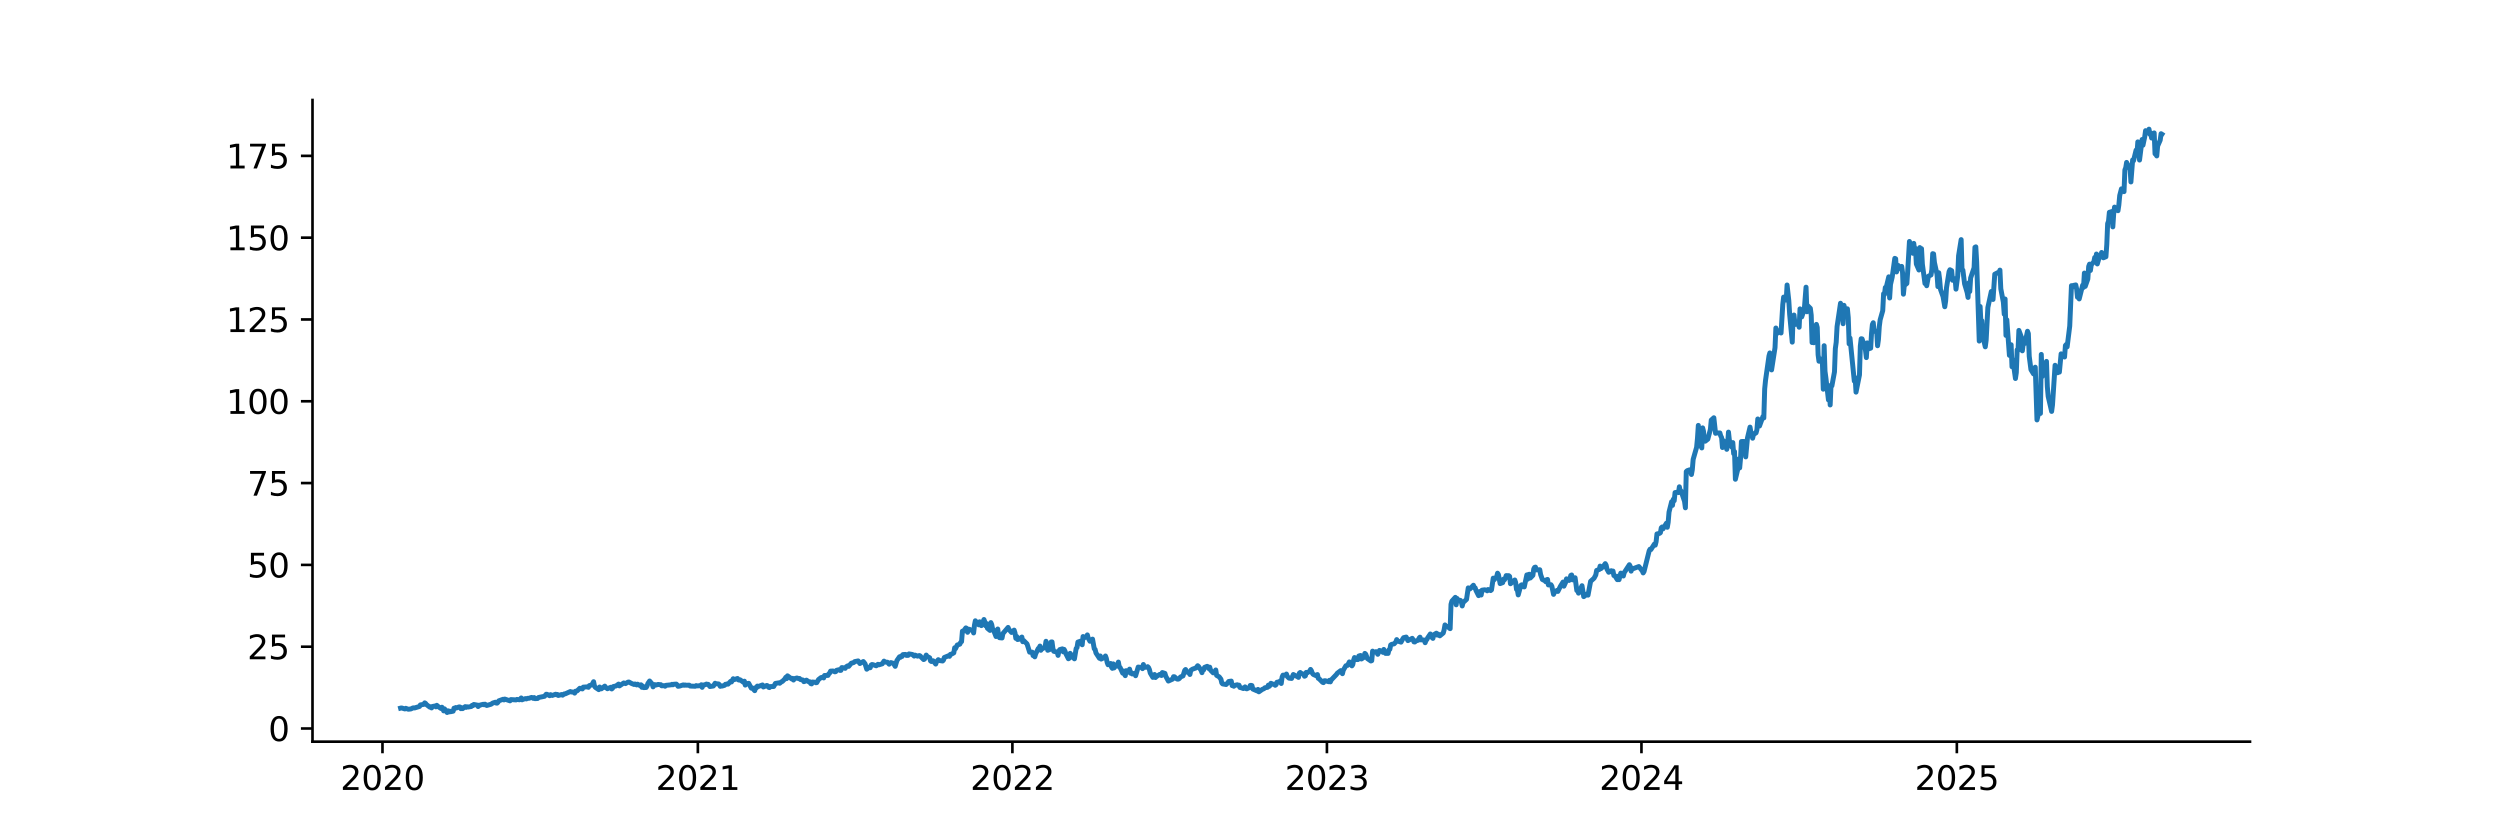 <?xml version="1.0" encoding="utf-8" standalone="no"?>
<!DOCTYPE svg PUBLIC "-//W3C//DTD SVG 1.1//EN"
  "http://www.w3.org/Graphics/SVG/1.1/DTD/svg11.dtd">
<svg xmlns:xlink="http://www.w3.org/1999/xlink" width="756pt" height="252pt" viewBox="0 0 756 252" xmlns="http://www.w3.org/2000/svg" version="1.1">
 <defs>
  <style type="text/css">*{stroke-linejoin: round; stroke-linecap: butt}</style>
 </defs>
 <g id="figure_1">
  <g id="patch_1">
   <path d="M 0 252 
L 756 252 
L 756 0 
L 0 0 
z
" style="fill: #ffffff"/>
  </g>
  <g id="axes_1">
   <g id="patch_2">
    <path d="M 94.5 224.28 
L 680.4 224.28 
L 680.4 30.24 
L 94.5 30.24 
z
" style="fill: #ffffff"/>
   </g>
   <g id="matplotlib.axis_1">
    <g id="xtick_1">
     <g id="line2d_1">
      <defs>
       <path id="mfda0e37481" d="M 0 0 
L 0 3.5 
" style="stroke: #000000; stroke-width: 0.8"/>
      </defs>
      <g>
       <use xlink:href="#mfda0e37481" x="115.66" y="224.28" style="stroke: #000000; stroke-width: 0.8"/>
      </g>
     </g>
     <g id="text_1">
      <!-- 2020 -->
      <g transform="translate(102.935 238.878) scale(0.1 -0.1)">
       <defs>
        <path id="DejaVuSans-32" d="M 1228 531 
L 3431 531 
L 3431 0 
L 469 0 
L 469 531 
Q 828 903 1448 1529 
Q 2069 2156 2228 2338 
Q 2531 2678 2651 2914 
Q 2772 3150 2772 3378 
Q 2772 3750 2511 3984 
Q 2250 4219 1831 4219 
Q 1534 4219 1204 4116 
Q 875 4013 500 3803 
L 500 4441 
Q 881 4594 1212 4672 
Q 1544 4750 1819 4750 
Q 2544 4750 2975 4387 
Q 3406 4025 3406 3419 
Q 3406 3131 3298 2873 
Q 3191 2616 2906 2266 
Q 2828 2175 2409 1742 
Q 1991 1309 1228 531 
z
" transform="scale(0.016)"/>
        <path id="DejaVuSans-30" d="M 2034 4250 
Q 1547 4250 1301 3770 
Q 1056 3291 1056 2328 
Q 1056 1369 1301 889 
Q 1547 409 2034 409 
Q 2525 409 2770 889 
Q 3016 1369 3016 2328 
Q 3016 3291 2770 3770 
Q 2525 4250 2034 4250 
z
M 2034 4750 
Q 2819 4750 3233 4129 
Q 3647 3509 3647 2328 
Q 3647 1150 3233 529 
Q 2819 -91 2034 -91 
Q 1250 -91 836 529 
Q 422 1150 422 2328 
Q 422 3509 836 4129 
Q 1250 4750 2034 4750 
z
" transform="scale(0.016)"/>
       </defs>
       <use xlink:href="#DejaVuSans-32"/>
       <use xlink:href="#DejaVuSans-30" transform="translate(63.623 0)"/>
       <use xlink:href="#DejaVuSans-32" transform="translate(127.246 0)"/>
       <use xlink:href="#DejaVuSans-30" transform="translate(190.869 0)"/>
      </g>
     </g>
    </g>
    <g id="xtick_2">
     <g id="line2d_2">
      <g>
       <use xlink:href="#mfda0e37481" x="211.034" y="224.28" style="stroke: #000000; stroke-width: 0.8"/>
      </g>
     </g>
     <g id="text_2">
      <!-- 2021 -->
      <g transform="translate(198.309 238.878) scale(0.1 -0.1)">
       <defs>
        <path id="DejaVuSans-31" d="M 794 531 
L 1825 531 
L 1825 4091 
L 703 3866 
L 703 4441 
L 1819 4666 
L 2450 4666 
L 2450 531 
L 3481 531 
L 3481 0 
L 794 0 
L 794 531 
z
" transform="scale(0.016)"/>
       </defs>
       <use xlink:href="#DejaVuSans-32"/>
       <use xlink:href="#DejaVuSans-30" transform="translate(63.623 0)"/>
       <use xlink:href="#DejaVuSans-32" transform="translate(127.246 0)"/>
       <use xlink:href="#DejaVuSans-31" transform="translate(190.869 0)"/>
      </g>
     </g>
    </g>
    <g id="xtick_3">
     <g id="line2d_3">
      <g>
       <use xlink:href="#mfda0e37481" x="306.147" y="224.28" style="stroke: #000000; stroke-width: 0.8"/>
      </g>
     </g>
     <g id="text_3">
      <!-- 2022 -->
      <g transform="translate(293.422 238.878) scale(0.1 -0.1)">
       <use xlink:href="#DejaVuSans-32"/>
       <use xlink:href="#DejaVuSans-30" transform="translate(63.623 0)"/>
       <use xlink:href="#DejaVuSans-32" transform="translate(127.246 0)"/>
       <use xlink:href="#DejaVuSans-32" transform="translate(190.869 0)"/>
      </g>
     </g>
    </g>
    <g id="xtick_4">
     <g id="line2d_4">
      <g>
       <use xlink:href="#mfda0e37481" x="401.261" y="224.28" style="stroke: #000000; stroke-width: 0.8"/>
      </g>
     </g>
     <g id="text_4">
      <!-- 2023 -->
      <g transform="translate(388.536 238.878) scale(0.1 -0.1)">
       <defs>
        <path id="DejaVuSans-33" d="M 2597 2516 
Q 3050 2419 3304 2112 
Q 3559 1806 3559 1356 
Q 3559 666 3084 287 
Q 2609 -91 1734 -91 
Q 1441 -91 1130 -33 
Q 819 25 488 141 
L 488 750 
Q 750 597 1062 519 
Q 1375 441 1716 441 
Q 2309 441 2620 675 
Q 2931 909 2931 1356 
Q 2931 1769 2642 2001 
Q 2353 2234 1838 2234 
L 1294 2234 
L 1294 2753 
L 1863 2753 
Q 2328 2753 2575 2939 
Q 2822 3125 2822 3475 
Q 2822 3834 2567 4026 
Q 2313 4219 1838 4219 
Q 1578 4219 1281 4162 
Q 984 4106 628 3988 
L 628 4550 
Q 988 4650 1302 4700 
Q 1616 4750 1894 4750 
Q 2613 4750 3031 4423 
Q 3450 4097 3450 3541 
Q 3450 3153 3228 2886 
Q 3006 2619 2597 2516 
z
" transform="scale(0.016)"/>
       </defs>
       <use xlink:href="#DejaVuSans-32"/>
       <use xlink:href="#DejaVuSans-30" transform="translate(63.623 0)"/>
       <use xlink:href="#DejaVuSans-32" transform="translate(127.246 0)"/>
       <use xlink:href="#DejaVuSans-33" transform="translate(190.869 0)"/>
      </g>
     </g>
    </g>
    <g id="xtick_5">
     <g id="line2d_5">
      <g>
       <use xlink:href="#mfda0e37481" x="496.375" y="224.28" style="stroke: #000000; stroke-width: 0.8"/>
      </g>
     </g>
     <g id="text_5">
      <!-- 2024 -->
      <g transform="translate(483.65 238.878) scale(0.1 -0.1)">
       <defs>
        <path id="DejaVuSans-34" d="M 2419 4116 
L 825 1625 
L 2419 1625 
L 2419 4116 
z
M 2253 4666 
L 3047 4666 
L 3047 1625 
L 3713 1625 
L 3713 1100 
L 3047 1100 
L 3047 0 
L 2419 0 
L 2419 1100 
L 313 1100 
L 313 1709 
L 2253 4666 
z
" transform="scale(0.016)"/>
       </defs>
       <use xlink:href="#DejaVuSans-32"/>
       <use xlink:href="#DejaVuSans-30" transform="translate(63.623 0)"/>
       <use xlink:href="#DejaVuSans-32" transform="translate(127.246 0)"/>
       <use xlink:href="#DejaVuSans-34" transform="translate(190.869 0)"/>
      </g>
     </g>
    </g>
    <g id="xtick_6">
     <g id="line2d_6">
      <g>
       <use xlink:href="#mfda0e37481" x="591.749" y="224.28" style="stroke: #000000; stroke-width: 0.8"/>
      </g>
     </g>
     <g id="text_6">
      <!-- 2025 -->
      <g transform="translate(579.024 238.878) scale(0.1 -0.1)">
       <defs>
        <path id="DejaVuSans-35" d="M 691 4666 
L 3169 4666 
L 3169 4134 
L 1269 4134 
L 1269 2991 
Q 1406 3038 1543 3061 
Q 1681 3084 1819 3084 
Q 2600 3084 3056 2656 
Q 3513 2228 3513 1497 
Q 3513 744 3044 326 
Q 2575 -91 1722 -91 
Q 1428 -91 1123 -41 
Q 819 9 494 109 
L 494 744 
Q 775 591 1075 516 
Q 1375 441 1709 441 
Q 2250 441 2565 725 
Q 2881 1009 2881 1497 
Q 2881 1984 2565 2268 
Q 2250 2553 1709 2553 
Q 1456 2553 1204 2497 
Q 953 2441 691 2322 
L 691 4666 
z
" transform="scale(0.016)"/>
       </defs>
       <use xlink:href="#DejaVuSans-32"/>
       <use xlink:href="#DejaVuSans-30" transform="translate(63.623 0)"/>
       <use xlink:href="#DejaVuSans-32" transform="translate(127.246 0)"/>
       <use xlink:href="#DejaVuSans-35" transform="translate(190.869 0)"/>
      </g>
     </g>
    </g>
   </g>
   <g id="matplotlib.axis_2">
    <g id="ytick_1">
     <g id="line2d_7">
      <defs>
       <path id="m47011fc23e" d="M 0 0 
L -3.5 0 
" style="stroke: #000000; stroke-width: 0.8"/>
      </defs>
      <g>
       <use xlink:href="#m47011fc23e" x="94.5" y="220.3" style="stroke: #000000; stroke-width: 0.8"/>
      </g>
     </g>
     <g id="text_7">
      <!-- 0 -->
      <g transform="translate(81.138 224.1) scale(0.1 -0.1)">
       <use xlink:href="#DejaVuSans-30"/>
      </g>
     </g>
    </g>
    <g id="ytick_2">
     <g id="line2d_8">
      <g>
       <use xlink:href="#m47011fc23e" x="94.5" y="195.562" style="stroke: #000000; stroke-width: 0.8"/>
      </g>
     </g>
     <g id="text_8">
      <!-- 25 -->
      <g transform="translate(74.775 199.362) scale(0.1 -0.1)">
       <use xlink:href="#DejaVuSans-32"/>
       <use xlink:href="#DejaVuSans-35" transform="translate(63.623 0)"/>
      </g>
     </g>
    </g>
    <g id="ytick_3">
     <g id="line2d_9">
      <g>
       <use xlink:href="#m47011fc23e" x="94.5" y="170.824" style="stroke: #000000; stroke-width: 0.8"/>
      </g>
     </g>
     <g id="text_9">
      <!-- 50 -->
      <g transform="translate(74.775 174.624) scale(0.1 -0.1)">
       <use xlink:href="#DejaVuSans-35"/>
       <use xlink:href="#DejaVuSans-30" transform="translate(63.623 0)"/>
      </g>
     </g>
    </g>
    <g id="ytick_4">
     <g id="line2d_10">
      <g>
       <use xlink:href="#m47011fc23e" x="94.5" y="146.086" style="stroke: #000000; stroke-width: 0.8"/>
      </g>
     </g>
     <g id="text_10">
      <!-- 75 -->
      <g transform="translate(74.775 149.886) scale(0.1 -0.1)">
       <defs>
        <path id="DejaVuSans-37" d="M 525 4666 
L 3525 4666 
L 3525 4397 
L 1831 0 
L 1172 0 
L 2766 4134 
L 525 4134 
L 525 4666 
z
" transform="scale(0.016)"/>
       </defs>
       <use xlink:href="#DejaVuSans-37"/>
       <use xlink:href="#DejaVuSans-35" transform="translate(63.623 0)"/>
      </g>
     </g>
    </g>
    <g id="ytick_5">
     <g id="line2d_11">
      <g>
       <use xlink:href="#m47011fc23e" x="94.5" y="121.348" style="stroke: #000000; stroke-width: 0.8"/>
      </g>
     </g>
     <g id="text_11">
      <!-- 100 -->
      <g transform="translate(68.412 125.148) scale(0.1 -0.1)">
       <use xlink:href="#DejaVuSans-31"/>
       <use xlink:href="#DejaVuSans-30" transform="translate(63.623 0)"/>
       <use xlink:href="#DejaVuSans-30" transform="translate(127.246 0)"/>
      </g>
     </g>
    </g>
    <g id="ytick_6">
     <g id="line2d_12">
      <g>
       <use xlink:href="#m47011fc23e" x="94.5" y="96.61" style="stroke: #000000; stroke-width: 0.8"/>
      </g>
     </g>
     <g id="text_12">
      <!-- 125 -->
      <g transform="translate(68.412 100.41) scale(0.1 -0.1)">
       <use xlink:href="#DejaVuSans-31"/>
       <use xlink:href="#DejaVuSans-32" transform="translate(63.623 0)"/>
       <use xlink:href="#DejaVuSans-35" transform="translate(127.246 0)"/>
      </g>
     </g>
    </g>
    <g id="ytick_7">
     <g id="line2d_13">
      <g>
       <use xlink:href="#m47011fc23e" x="94.5" y="71.872" style="stroke: #000000; stroke-width: 0.8"/>
      </g>
     </g>
     <g id="text_13">
      <!-- 150 -->
      <g transform="translate(68.412 75.672) scale(0.1 -0.1)">
       <use xlink:href="#DejaVuSans-31"/>
       <use xlink:href="#DejaVuSans-35" transform="translate(63.623 0)"/>
       <use xlink:href="#DejaVuSans-30" transform="translate(127.246 0)"/>
      </g>
     </g>
    </g>
    <g id="ytick_8">
     <g id="line2d_14">
      <g>
       <use xlink:href="#m47011fc23e" x="94.5" y="47.134" style="stroke: #000000; stroke-width: 0.8"/>
      </g>
     </g>
     <g id="text_14">
      <!-- 175 -->
      <g transform="translate(68.412 50.934) scale(0.1 -0.1)">
       <use xlink:href="#DejaVuSans-31"/>
       <use xlink:href="#DejaVuSans-37" transform="translate(63.623 0)"/>
       <use xlink:href="#DejaVuSans-35" transform="translate(127.246 0)"/>
      </g>
     </g>
    </g>
   </g>
   <g id="line2d_15">
    <path d="M 121.132 214.14 
L 121.392 214.072 
L 122.435 214.384 
L 122.695 214.193 
L 123.477 214.477 
L 124.259 214.381 
L 124.78 214.124 
L 125.041 214.038 
L 125.301 214.104 
L 126.865 213.631 
L 127.125 213.163 
L 128.168 212.996 
L 128.428 212.549 
L 128.689 212.697 
L 128.949 213.057 
L 129.992 213.846 
L 130.252 213.708 
L 130.513 214.075 
L 130.773 213.644 
L 131.555 213.488 
L 131.816 213.747 
L 132.076 213.288 
L 132.598 213.744 
L 133.379 214.251 
L 133.64 213.866 
L 133.9 214.226 
L 134.161 214.969 
L 134.422 214.365 
L 135.203 215.46 
L 135.464 214.946 
L 135.725 215.302 
L 135.985 215.052 
L 136.246 215.23 
L 137.028 215.059 
L 137.288 214.159 
L 137.549 214.247 
L 137.809 213.961 
L 138.07 214.072 
L 138.852 213.755 
L 139.112 213.804 
L 139.373 214.31 
L 139.633 214.004 
L 139.894 214.289 
L 140.676 213.686 
L 140.936 213.916 
L 141.197 213.721 
L 141.457 213.82 
L 142.5 213.65 
L 142.76 213.302 
L 143.021 213.379 
L 143.282 213.037 
L 144.324 213.226 
L 144.584 213.658 
L 144.845 213.248 
L 145.106 213.301 
L 145.366 213.163 
L 146.148 212.979 
L 146.409 213.12 
L 146.669 212.945 
L 147.19 213.331 
L 148.493 212.961 
L 149.014 212.599 
L 149.796 212.349 
L 150.057 212.609 
L 150.317 212.631 
L 150.578 212.384 
L 150.839 211.93 
L 152.141 211.458 
L 152.402 211.65 
L 152.663 211.402 
L 154.226 211.934 
L 154.487 211.551 
L 156.05 211.654 
L 156.311 211.503 
L 157.093 211.616 
L 157.614 211.062 
L 157.874 211.625 
L 158.135 211.491 
L 158.917 211.253 
L 159.177 211.356 
L 159.438 211.191 
L 159.959 211.166 
L 160.741 210.904 
L 161.001 210.98 
L 161.262 211.192 
L 161.523 210.941 
L 161.783 211.271 
L 162.565 211.227 
L 162.825 210.933 
L 163.347 210.82 
L 164.65 210.564 
L 165.171 209.936 
L 165.431 209.965 
L 166.213 210.386 
L 166.474 210.066 
L 166.995 210.305 
L 168.037 209.934 
L 168.298 210.114 
L 168.558 210.005 
L 168.819 210.31 
L 169.861 210.022 
L 170.122 210.225 
L 170.643 209.832 
L 170.904 209.831 
L 172.467 209.121 
L 172.728 209.255 
L 173.509 209.289 
L 173.77 209.599 
L 174.031 209.017 
L 174.291 209.014 
L 174.552 208.895 
L 175.334 208.133 
L 176.115 208.326 
L 176.376 207.791 
L 177.679 207.703 
L 177.939 207.846 
L 178.2 207.333 
L 178.982 207.11 
L 179.503 206.147 
L 179.764 207.46 
L 180.024 207.847 
L 181.066 208.547 
L 181.327 207.756 
L 181.588 208.154 
L 181.848 208.299 
L 182.891 207.484 
L 183.151 207.954 
L 183.412 208.004 
L 183.672 208.275 
L 184.715 207.832 
L 184.975 208.34 
L 185.236 208.118 
L 185.496 207.6 
L 186.278 207.441 
L 187.06 206.869 
L 187.32 207.414 
L 188.623 206.524 
L 189.145 206.723 
L 189.926 206.266 
L 190.187 206.244 
L 190.969 206.674 
L 191.75 206.984 
L 192.011 206.838 
L 192.532 207.119 
L 192.793 206.893 
L 193.575 207.336 
L 193.835 207.084 
L 194.096 207.843 
L 194.356 207.451 
L 194.617 207.935 
L 195.399 207.889 
L 195.659 207.456 
L 195.92 206.691 
L 196.441 205.934 
L 197.223 206.853 
L 197.483 207.702 
L 197.744 207.063 
L 198.004 207.024 
L 198.265 207.182 
L 199.047 206.967 
L 199.568 207.052 
L 199.829 207.041 
L 200.089 207.388 
L 200.871 207.337 
L 201.132 207.517 
L 201.392 207.243 
L 202.956 207.09 
L 203.216 206.938 
L 203.477 207.08 
L 203.737 206.92 
L 204.519 206.872 
L 204.78 207.126 
L 205.04 207.54 
L 205.561 207.458 
L 206.604 207.115 
L 206.864 207.232 
L 207.125 207.134 
L 207.386 207.203 
L 208.428 207.197 
L 208.688 207.462 
L 210.252 207.527 
L 210.513 207.327 
L 210.773 207.417 
L 211.816 207.359 
L 212.076 207.072 
L 212.337 207.852 
L 212.597 207.132 
L 212.858 207.198 
L 213.64 206.858 
L 213.9 206.993 
L 214.161 206.946 
L 214.682 207.61 
L 215.724 207.446 
L 216.245 206.615 
L 216.506 206.768 
L 217.288 206.827 
L 217.548 207.042 
L 217.809 207.552 
L 218.07 207.421 
L 218.33 207.481 
L 219.112 207.237 
L 219.372 206.922 
L 219.633 206.948 
L 219.894 206.816 
L 220.154 206.888 
L 220.936 206.051 
L 221.197 206.225 
L 221.718 205.25 
L 221.978 205.536 
L 223.021 205.172 
L 223.281 205.59 
L 223.542 205.666 
L 223.802 205.57 
L 224.845 206.344 
L 225.105 205.992 
L 225.366 207.168 
L 225.627 206.766 
L 226.408 206.641 
L 227.19 208.093 
L 227.451 208.003 
L 228.232 208.86 
L 228.493 207.94 
L 228.754 207.992 
L 229.014 207.473 
L 229.275 207.609 
L 230.578 207.13 
L 230.838 207.741 
L 231.881 207.283 
L 232.141 207.397 
L 232.402 207.819 
L 232.662 207.926 
L 232.923 207.626 
L 233.965 207.593 
L 234.486 206.665 
L 235.529 206.492 
L 235.789 206.616 
L 236.311 206.167 
L 236.571 206.085 
L 237.353 205.286 
L 237.613 204.822 
L 237.874 205.219 
L 238.135 204.37 
L 239.177 205.135 
L 239.438 205.323 
L 239.698 205.137 
L 239.959 205.64 
L 240.219 205.231 
L 241.001 205.021 
L 241.522 205.219 
L 241.783 205.172 
L 242.043 205.483 
L 242.825 205.654 
L 243.086 206.133 
L 243.607 205.963 
L 243.867 205.678 
L 244.649 206.217 
L 244.91 206.177 
L 245.17 206.718 
L 245.431 206.81 
L 245.692 206.24 
L 246.473 206.316 
L 246.734 206.464 
L 246.995 206.415 
L 247.516 205.501 
L 248.297 204.888 
L 248.819 204.801 
L 249.079 205.011 
L 249.34 204.264 
L 250.382 204.244 
L 250.643 203.737 
L 250.903 203.548 
L 251.164 202.947 
L 251.946 202.907 
L 252.467 203.16 
L 252.727 203.095 
L 252.988 202.699 
L 253.77 202.508 
L 254.03 202.736 
L 254.291 202.714 
L 254.551 201.878 
L 254.812 201.896 
L 255.594 202.105 
L 255.854 201.651 
L 256.376 201.336 
L 256.636 201.509 
L 257.418 200.567 
L 258.2 200.343 
L 258.46 200.071 
L 259.503 199.862 
L 260.024 200.648 
L 261.066 200.046 
L 261.587 200.708 
L 262.108 202.368 
L 262.89 201.757 
L 263.151 201.922 
L 263.411 201.135 
L 263.672 200.953 
L 263.933 200.988 
L 264.975 201.334 
L 265.496 200.886 
L 265.757 201.047 
L 266.799 200.735 
L 267.32 199.923 
L 267.581 200.191 
L 268.363 200.261 
L 268.884 200.849 
L 269.405 200.366 
L 270.187 200.601 
L 270.708 201.5 
L 271.229 199.746 
L 272.011 198.619 
L 272.271 198.781 
L 272.532 198.367 
L 272.792 198.51 
L 273.053 197.949 
L 273.835 197.898 
L 274.095 198.193 
L 274.617 198.182 
L 274.877 197.741 
L 275.919 197.919 
L 276.441 198.398 
L 276.701 198.101 
L 277.483 198.423 
L 278.004 198.236 
L 278.265 198.334 
L 278.525 198.672 
L 279.307 199.449 
L 279.568 199.318 
L 280.089 198.097 
L 280.349 198.493 
L 281.131 198.909 
L 281.392 199.858 
L 281.652 200.038 
L 281.913 199.841 
L 282.174 199.816 
L 282.955 200.813 
L 283.216 200.103 
L 283.737 199.487 
L 283.998 199.728 
L 285.04 199.886 
L 285.301 199.621 
L 285.561 198.824 
L 286.864 198.287 
L 287.125 198.472 
L 287.385 197.89 
L 287.646 197.856 
L 288.428 197.422 
L 288.688 195.89 
L 288.949 196.153 
L 289.47 195.051 
L 290.252 194.794 
L 290.512 194.227 
L 290.773 194.032 
L 291.033 190.869 
L 291.294 190.917 
L 292.076 189.878 
L 292.336 190.024 
L 292.597 191.207 
L 292.858 190.287 
L 293.118 190.287 
L 293.9 190.648 
L 294.16 190.472 
L 294.421 191.402 
L 294.682 189.018 
L 294.942 187.725 
L 295.985 188.948 
L 296.245 188.032 
L 296.766 189.188 
L 297.548 187.338 
L 297.809 188.03 
L 298.069 189.251 
L 298.33 188.569 
L 298.59 189.984 
L 299.372 190.632 
L 299.633 188.272 
L 299.893 188.865 
L 300.154 190.185 
L 300.415 190.473 
L 301.196 192.485 
L 301.457 192.311 
L 301.717 190.216 
L 301.978 192.262 
L 302.239 192.841 
L 303.02 192.922 
L 303.281 191.582 
L 304.844 189.735 
L 305.105 190.351 
L 305.887 191.251 
L 306.669 190.549 
L 306.929 191.37 
L 307.19 193.035 
L 307.45 192.468 
L 307.711 193.388 
L 308.493 193.237 
L 308.753 192.825 
L 309.014 192.645 
L 309.274 194.052 
L 309.535 193.689 
L 310.577 194.716 
L 311.359 197.213 
L 312.141 197.215 
L 312.401 198.251 
L 312.662 197.808 
L 312.923 198.626 
L 313.183 197.741 
L 313.965 196.115 
L 314.226 195.965 
L 314.486 195.368 
L 314.747 196.647 
L 315.007 196.28 
L 315.789 195.876 
L 316.05 195.501 
L 316.31 193.923 
L 316.571 194.794 
L 316.831 196.646 
L 317.613 196.331 
L 317.874 194.131 
L 318.134 194.115 
L 318.395 196.094 
L 318.655 196.949 
L 319.698 197.198 
L 319.958 198.188 
L 320.219 196.844 
L 320.48 196.44 
L 321.261 196.215 
L 321.522 197.112 
L 321.783 196.374 
L 322.043 196.874 
L 322.304 197.642 
L 323.085 199.207 
L 323.346 199.047 
L 323.607 197.565 
L 323.867 197.917 
L 324.128 198.468 
L 324.91 199.229 
L 325.431 196.101 
L 325.691 195.834 
L 325.952 194.168 
L 326.734 193.89 
L 326.994 194.098 
L 327.255 194.977 
L 327.515 192.491 
L 327.776 192.944 
L 328.558 192.423 
L 328.818 191.992 
L 329.079 192.946 
L 329.6 193.912 
L 330.382 193.272 
L 330.903 196.189 
L 331.164 196.386 
L 331.424 197.461 
L 332.467 199.057 
L 332.727 198.366 
L 332.988 199.3 
L 334.03 198.781 
L 334.291 198.371 
L 334.551 199.079 
L 334.812 200.362 
L 335.072 201.022 
L 335.854 200.639 
L 336.115 201.74 
L 336.375 202.108 
L 336.636 200.758 
L 336.896 201.978 
L 337.678 201.004 
L 337.939 200.936 
L 338.199 200.213 
L 338.46 201.685 
L 338.721 201.852 
L 339.502 203.556 
L 339.763 202.919 
L 340.023 203.872 
L 340.284 204.321 
L 340.545 202.809 
L 341.326 203.246 
L 341.587 202.344 
L 341.848 203.568 
L 342.108 203.384 
L 342.369 203.809 
L 343.15 203.607 
L 343.411 204.342 
L 344.193 201.717 
L 345.235 201.855 
L 345.496 202.202 
L 345.756 200.946 
L 346.017 201.807 
L 346.799 201.742 
L 347.059 201.604 
L 347.32 201.874 
L 347.58 202.467 
L 347.841 203.528 
L 348.623 204.84 
L 348.883 204.653 
L 349.144 203.97 
L 349.405 204.885 
L 349.665 204.609 
L 350.707 203.932 
L 351.229 204.269 
L 351.489 203.378 
L 352.271 203.632 
L 352.532 204.509 
L 353.313 205.95 
L 354.616 205.351 
L 354.877 204.631 
L 355.137 204.651 
L 355.919 205.329 
L 356.18 205.398 
L 356.44 205.317 
L 356.701 205.111 
L 356.962 204.726 
L 357.743 204.391 
L 358.264 202.705 
L 358.525 202.465 
L 358.786 203.188 
L 359.567 203.479 
L 359.828 203.964 
L 360.089 202.722 
L 360.61 202.354 
L 361.652 201.995 
L 362.173 201.314 
L 362.434 201.537 
L 363.216 202.719 
L 363.476 203.418 
L 363.737 202.419 
L 363.997 202.572 
L 364.258 201.814 
L 365.04 201.495 
L 365.3 201.646 
L 365.561 202.184 
L 365.821 201.751 
L 366.082 202.664 
L 366.864 203.469 
L 367.385 203.283 
L 367.646 202.601 
L 367.906 204.234 
L 368.688 204.687 
L 369.209 205.386 
L 369.47 206.529 
L 369.73 206.816 
L 370.773 206.996 
L 371.294 206.473 
L 371.554 206.08 
L 372.336 205.964 
L 372.597 207.322 
L 372.857 207.325 
L 373.118 207.522 
L 373.378 207.256 
L 374.16 207.074 
L 374.421 207.277 
L 374.681 207.193 
L 374.942 207.885 
L 375.202 207.93 
L 375.984 208.214 
L 376.245 208.032 
L 376.505 207.712 
L 376.766 208.222 
L 377.027 208.302 
L 377.808 207.934 
L 378.069 207.286 
L 378.33 207.245 
L 378.59 207.323 
L 378.851 208.365 
L 380.154 208.934 
L 380.414 208.479 
L 380.675 209.204 
L 381.717 208.472 
L 382.238 208.248 
L 382.499 207.979 
L 383.281 207.848 
L 383.541 207.193 
L 383.802 207.554 
L 384.062 207.277 
L 384.323 206.627 
L 385.105 206.96 
L 385.365 206.915 
L 385.626 207.235 
L 385.886 207.035 
L 386.147 206.309 
L 386.929 206.165 
L 387.189 205.868 
L 387.45 206.684 
L 387.711 204.733 
L 387.971 204.163 
L 388.753 204.195 
L 389.014 203.828 
L 389.274 204.575 
L 389.795 205.07 
L 390.577 205.161 
L 391.098 203.973 
L 392.401 204.657 
L 392.662 204.843 
L 392.922 203.57 
L 393.183 203.36 
L 393.443 203.616 
L 394.225 203.879 
L 394.486 204.495 
L 394.746 204.363 
L 395.007 203.326 
L 395.268 203.492 
L 396.049 202.965 
L 396.31 202.434 
L 396.57 202.827 
L 396.831 203.541 
L 397.092 203.918 
L 398.134 204.398 
L 398.395 203.987 
L 398.655 205.136 
L 398.916 205.267 
L 399.958 206.34 
L 400.219 206.424 
L 400.479 205.863 
L 400.74 205.852 
L 401.782 206.148 
L 402.043 205.719 
L 402.303 206.197 
L 402.564 205.61 
L 404.127 203.977 
L 404.388 203.593 
L 405.43 202.799 
L 405.691 203.121 
L 405.952 203.726 
L 406.212 202.664 
L 406.994 201.325 
L 407.515 201.197 
L 408.036 200.167 
L 408.818 201.356 
L 409.079 200.985 
L 409.339 199.595 
L 409.6 198.838 
L 409.86 199.44 
L 410.642 199.451 
L 410.903 198.379 
L 411.424 198.217 
L 411.684 199.277 
L 412.466 198.76 
L 412.727 197.59 
L 412.987 197.795 
L 413.509 199.155 
L 414.551 199.88 
L 414.811 199.782 
L 415.072 196.905 
L 415.333 197.279 
L 416.114 197.066 
L 416.375 197.348 
L 416.636 197.86 
L 417.157 196.682 
L 417.938 197.014 
L 418.199 197.273 
L 418.46 196.39 
L 418.981 197.592 
L 419.763 197.591 
L 420.023 196.507 
L 420.284 196.344 
L 420.544 195.045 
L 420.805 194.863 
L 421.587 194.69 
L 422.108 194.129 
L 422.368 193.414 
L 422.629 193.821 
L 423.671 194.186 
L 424.193 193.224 
L 424.453 192.834 
L 425.235 192.648 
L 425.756 193.72 
L 427.059 193.03 
L 427.32 193.435 
L 427.58 194.102 
L 427.841 194.134 
L 428.101 193.842 
L 428.883 193.601 
L 429.144 192.943 
L 429.404 192.682 
L 429.665 193.5 
L 429.925 193.485 
L 430.707 193.561 
L 430.968 194.353 
L 431.228 193.646 
L 431.489 193.379 
L 431.75 192.862 
L 432.531 191.714 
L 433.052 192.81 
L 433.313 193.047 
L 433.574 191.941 
L 434.355 191.476 
L 434.616 192.049 
L 434.877 191.739 
L 435.398 192.278 
L 436.44 191.414 
L 436.701 190.46 
L 436.961 188.977 
L 437.222 189.386 
L 438.004 189.473 
L 438.264 189.956 
L 438.525 190.104 
L 438.785 182.745 
L 439.046 181.79 
L 440.088 180.638 
L 440.349 182.89 
L 440.609 180.975 
L 440.87 181.413 
L 441.652 181.568 
L 441.912 182.079 
L 442.173 183.241 
L 442.433 182.217 
L 443.476 181.256 
L 443.997 177.78 
L 444.258 178.12 
L 444.518 178.082 
L 445.561 176.978 
L 445.821 177.733 
L 446.082 177.752 
L 446.342 178.559 
L 447.124 180.119 
L 447.385 178.889 
L 447.645 179.639 
L 447.906 179.931 
L 448.166 178.467 
L 448.948 178.358 
L 449.469 178.453 
L 449.73 178.664 
L 449.99 178.269 
L 450.772 178.588 
L 451.033 178.366 
L 451.554 174.833 
L 451.815 175.336 
L 452.596 174.355 
L 452.857 173.333 
L 453.117 173.745 
L 453.639 176.483 
L 454.42 176.183 
L 454.681 175.128 
L 454.942 175.352 
L 455.202 174.909 
L 455.463 174.069 
L 456.245 174.09 
L 456.505 174.309 
L 456.766 176.522 
L 458.069 175.387 
L 458.329 176.132 
L 458.59 178.218 
L 458.85 178.382 
L 459.111 179.898 
L 459.893 177.033 
L 460.153 176.848 
L 460.414 177.297 
L 460.935 177.482 
L 461.717 173.854 
L 461.977 175.139 
L 462.238 173.707 
L 462.499 173.66 
L 462.759 174.793 
L 463.541 173.985 
L 463.801 172.057 
L 464.062 171.583 
L 464.323 171.493 
L 464.583 172.329 
L 465.626 172.291 
L 465.886 173.757 
L 466.407 175.23 
L 467.189 175.62 
L 467.45 175.924 
L 467.71 175.316 
L 467.971 175.221 
L 468.231 176.884 
L 469.013 176.818 
L 469.274 177.259 
L 469.795 179.735 
L 470.056 179.148 
L 470.837 178.543 
L 471.098 178.851 
L 471.88 177.28 
L 472.661 176.011 
L 472.922 177.262 
L 473.443 176.104 
L 473.704 175.042 
L 474.485 175.526 
L 474.746 175.006 
L 475.007 174.01 
L 475.267 173.872 
L 475.528 175.34 
L 476.31 174.713 
L 476.831 178.569 
L 477.091 178.663 
L 477.352 179.369 
L 478.394 177.118 
L 478.915 180.418 
L 479.176 180.246 
L 479.958 179.592 
L 480.218 179.969 
L 481 175.791 
L 482.042 174.851 
L 482.564 173.867 
L 482.824 172.497 
L 483.606 172.216 
L 483.867 171.191 
L 484.127 171.951 
L 484.388 171.365 
L 484.648 171.545 
L 485.43 170.446 
L 485.691 170.906 
L 485.951 172.121 
L 486.472 173.05 
L 487.254 172.589 
L 487.515 173.006 
L 487.775 172.69 
L 488.036 174.045 
L 488.297 174.05 
L 489.078 175.291 
L 489.339 174.243 
L 489.599 175.294 
L 490.121 173.313 
L 490.902 174.183 
L 491.163 173.164 
L 492.726 170.77 
L 492.987 171.238 
L 493.248 172.715 
L 493.508 171.845 
L 493.769 172.004 
L 495.593 171.319 
L 496.635 172.658 
L 496.896 173.251 
L 497.156 172.827 
L 498.72 166.544 
L 498.981 166.077 
L 499.241 166.188 
L 500.283 164.534 
L 500.544 164.86 
L 500.805 163.817 
L 501.065 161.459 
L 501.847 161.298 
L 502.108 161.081 
L 502.368 159.608 
L 502.629 159.356 
L 502.889 159.936 
L 503.932 158.212 
L 504.192 159.445 
L 504.453 157.962 
L 504.713 154.863 
L 505.495 151.726 
L 505.756 152.822 
L 506.016 150.967 
L 506.277 151.42 
L 506.537 148.955 
L 507.319 148.841 
L 507.58 148.96 
L 507.84 147.207 
L 508.101 148.436 
L 508.362 148.48 
L 509.404 151.607 
L 509.665 153.565 
L 509.925 142.62 
L 510.186 142.344 
L 510.967 142.072 
L 511.228 142.459 
L 511.489 143.486 
L 511.749 142.052 
L 512.01 138.92 
L 513.052 135.271 
L 513.313 132.565 
L 513.573 128.639 
L 513.834 133.724 
L 514.616 135.459 
L 514.876 129.387 
L 515.137 130.401 
L 515.397 133.313 
L 515.658 133.419 
L 516.44 132.807 
L 517.221 129.86 
L 517.482 127.037 
L 518.264 126.331 
L 518.785 131.032 
L 519.046 130.927 
L 520.088 130.92 
L 520.349 131.821 
L 520.609 132.304 
L 520.87 135.33 
L 521.13 133.249 
L 521.912 134.115 
L 522.173 135.875 
L 522.433 134.208 
L 522.694 130.67 
L 522.954 133.073 
L 523.736 135.235 
L 523.997 133.836 
L 524.257 137.179 
L 524.518 136.55 
L 524.778 144.929 
L 525.56 141.647 
L 525.821 138.774 
L 526.081 141.49 
L 526.342 138.567 
L 526.603 133.519 
L 527.384 133.498 
L 527.645 134.838 
L 527.905 138.162 
L 528.427 132.477 
L 529.208 129.162 
L 529.469 130.731 
L 529.73 130.872 
L 529.99 132.518 
L 530.251 131.4 
L 531.033 130.884 
L 531.293 129.938 
L 531.554 126.699 
L 531.814 126.967 
L 532.075 128.827 
L 533.117 125.952 
L 533.378 126.383 
L 533.638 117.63 
L 533.899 114.989 
L 534.941 107.638 
L 535.202 106.724 
L 535.462 111.002 
L 535.723 111.86 
L 536.765 105.13 
L 537.026 99.192 
L 537.287 100.618 
L 537.547 100.727 
L 538.329 99.835 
L 538.589 100.695 
L 539.111 92.089 
L 539.371 89.844 
L 540.153 90.734 
L 540.414 86.184 
L 540.935 90.932 
L 541.195 95.096 
L 541.977 103.465 
L 542.238 95.571 
L 542.498 95.265 
L 542.759 97.649 
L 543.019 98.094 
L 543.801 97.342 
L 544.062 98.954 
L 544.322 93.405 
L 544.844 95.828 
L 545.625 93.484 
L 546.146 86.846 
L 546.407 94.275 
L 546.668 92.455 
L 547.449 93.247 
L 547.71 95.304 
L 547.971 103.584 
L 548.231 100.517 
L 548.492 103.643 
L 549.273 98.094 
L 549.534 99.034 
L 549.795 107.283 
L 550.055 109.232 
L 550.316 108.461 
L 551.098 109.915 
L 551.358 117.69 
L 551.619 104.543 
L 551.879 112.269 
L 552.14 114.188 
L 552.922 120.935 
L 553.182 117.176 
L 553.443 122.458 
L 553.703 116.463 
L 553.964 116.681 
L 554.746 112.457 
L 555.006 105.414 
L 555.267 103.495 
L 555.528 98.766 
L 556.57 91.703 
L 556.83 94.424 
L 557.091 93.187 
L 557.352 97.896 
L 557.612 92.327 
L 558.394 95.205 
L 558.655 93.385 
L 558.915 96.046 
L 559.176 103.98 
L 559.436 102.219 
L 560.739 115.237 
L 561 114.248 
L 561.26 118.58 
L 562.303 113.367 
L 562.563 104.652 
L 562.824 102.436 
L 563.084 102.476 
L 563.866 104.771 
L 564.127 105.948 
L 564.387 108.144 
L 564.648 103.693 
L 564.909 105.543 
L 565.69 105.285 
L 565.951 100.725 
L 566.212 98.113 
L 566.472 97.589 
L 566.733 100.2 
L 567.514 100.161 
L 567.775 104.553 
L 568.036 102.723 
L 568.296 98.766 
L 568.557 96.718 
L 569.339 93.948 
L 569.599 88.833 
L 569.86 89.071 
L 570.12 86.934 
L 570.381 86.944 
L 571.163 83.709 
L 571.423 90.11 
L 571.684 86.034 
L 572.205 83.778 
L 572.987 78.129 
L 573.247 78.248 
L 573.508 82.235 
L 574.029 80.276 
L 574.811 81.285 
L 575.071 80.563 
L 575.332 82.452 
L 575.593 88.962 
L 575.853 86.35 
L 576.635 85.707 
L 576.896 81.889 
L 577.417 73.015 
L 577.677 74.251 
L 578.459 76.596 
L 578.72 73.598 
L 578.98 75.597 
L 579.241 75.112 
L 579.501 79.841 
L 580.283 81.651 
L 580.544 74.865 
L 580.804 75.973 
L 581.065 75.201 
L 581.325 79.87 
L 582.107 85.737 
L 582.368 84.847 
L 582.628 86.41 
L 583.15 83.531 
L 583.931 83.155 
L 584.192 81.542 
L 584.452 76.715 
L 584.713 76.784 
L 584.974 79.376 
L 585.755 82.967 
L 586.016 86.668 
L 586.277 82.473 
L 586.537 84.422 
L 586.798 87.479 
L 587.58 89.705 
L 588.101 92.762 
L 588.361 91.011 
L 588.622 87.034 
L 589.404 82.117 
L 589.664 81.572 
L 590.185 81.859 
L 590.446 84.748 
L 591.228 84.273 
L 591.488 87.439 
L 592.009 83.462 
L 592.27 77.368 
L 593.052 72.46 
L 593.312 81.652 
L 593.573 81.681 
L 594.094 85.836 
L 594.876 88.488 
L 595.136 89.942 
L 595.397 85.51 
L 595.658 88.152 
L 595.918 84.056 
L 596.961 80.969 
L 597.221 74.795 
L 597.482 74.647 
L 597.742 79.198 
L 598.524 103.14 
L 598.785 92.683 
L 599.045 97.917 
L 599.306 96.977 
L 599.566 101.508 
L 600.348 104.882 
L 600.609 102.913 
L 601.13 92.99 
L 602.172 88.152 
L 602.433 88.913 
L 602.693 90.556 
L 603.215 82.928 
L 604.257 82.384 
L 604.518 82.552 
L 604.778 81.681 
L 605.039 87.301 
L 605.82 91.407 
L 606.081 95.018 
L 606.342 90.417 
L 606.602 101.429 
L 606.863 96.71 
L 607.645 107.454 
L 608.166 104.248 
L 608.426 110.907 
L 608.687 108.809 
L 609.469 114.459 
L 609.729 112.698 
L 609.99 105.781 
L 610.25 105.94 
L 610.511 99.914 
L 611.293 102.031 
L 611.553 106.088 
L 611.814 104.02 
L 612.075 103.021 
L 612.335 103.842 
L 613.117 100.171 
L 613.377 100.884 
L 613.638 107.74 
L 614.159 111.787 
L 614.941 113.064 
L 615.202 111.312 
L 615.462 111.045 
L 615.983 126.985 
L 616.765 123.69 
L 617.026 125.016 
L 617.286 107.176 
L 617.547 113.865 
L 617.807 110.541 
L 618.589 110.758 
L 618.85 109.284 
L 619.11 116.913 
L 619.371 119.881 
L 620.413 124.413 
L 620.674 122.454 
L 621.456 110.461 
L 622.237 112.717 
L 622.498 112.43 
L 622.759 112.529 
L 623.28 107.008 
L 624.322 107.958 
L 624.583 104.475 
L 624.843 104.169 
L 625.104 104.881 
L 625.886 98.598 
L 626.407 86.388 
L 626.667 86.893 
L 626.928 86.329 
L 627.71 86.161 
L 627.97 87.338 
L 628.231 89.891 
L 628.491 88.872 
L 628.752 90.395 
L 629.794 86.23 
L 630.055 86.913 
L 630.316 82.579 
L 630.576 86.596 
L 631.358 84.37 
L 631.618 80.57 
L 631.879 79.878 
L 632.14 81.787 
L 632.4 80.075 
L 633.182 79.175 
L 633.443 77.859 
L 633.703 78.967 
L 633.964 76.82 
L 634.224 79.818 
L 635.006 77.127 
L 635.267 77.691 
L 635.527 76.345 
L 636.048 77.958 
L 636.83 77.641 
L 637.091 73.95 
L 637.351 67.608 
L 637.612 66.905 
L 637.872 64.204 
L 638.654 63.966 
L 638.915 68.607 
L 639.175 64.698 
L 639.436 62.63 
L 640.478 63.719 
L 640.739 61.977 
L 641 59.127 
L 641.521 57.109 
L 642.302 57.95 
L 642.563 51.389 
L 642.824 50.726 
L 643.084 49.114 
L 643.345 49.697 
L 644.127 50.717 
L 644.387 55.021 
L 644.908 48.381 
L 645.169 48.619 
L 645.951 45.403 
L 646.211 46.63 
L 646.472 42.909 
L 646.732 44.295 
L 646.993 48.401 
L 647.775 42.187 
L 648.035 43.909 
L 648.556 41.425 
L 648.817 39.515 
L 649.599 40.148 
L 649.859 39.06 
L 650.12 40.614 
L 650.381 40.188 
L 650.641 41.742 
L 651.423 40.198 
L 651.683 46.501 
L 651.944 46.739 
L 652.205 47.154 
L 652.465 44.176 
L 653.247 42.375 
L 653.508 40.435 
L 653.768 40.604 
L 653.768 40.604 
" clip-path="url(#p5be20be810)" style="fill: none; stroke: #1f77b4; stroke-width: 1.5; stroke-linecap: square"/>
   </g>
   <g id="patch_3">
    <path d="M 94.5 224.28 
L 94.5 30.24 
" style="fill: none; stroke: #000000; stroke-width: 0.8; stroke-linejoin: miter; stroke-linecap: square"/>
   </g>
   <g id="patch_4">
    <path d="M 94.5 224.28 
L 680.4 224.28 
" style="fill: none; stroke: #000000; stroke-width: 0.8; stroke-linejoin: miter; stroke-linecap: square"/>
   </g>
  </g>
 </g>
 <defs>
  <clipPath id="p5be20be810">
   <rect x="94.5" y="30.24" width="585.9" height="194.04"/>
  </clipPath>
 </defs>
</svg>
